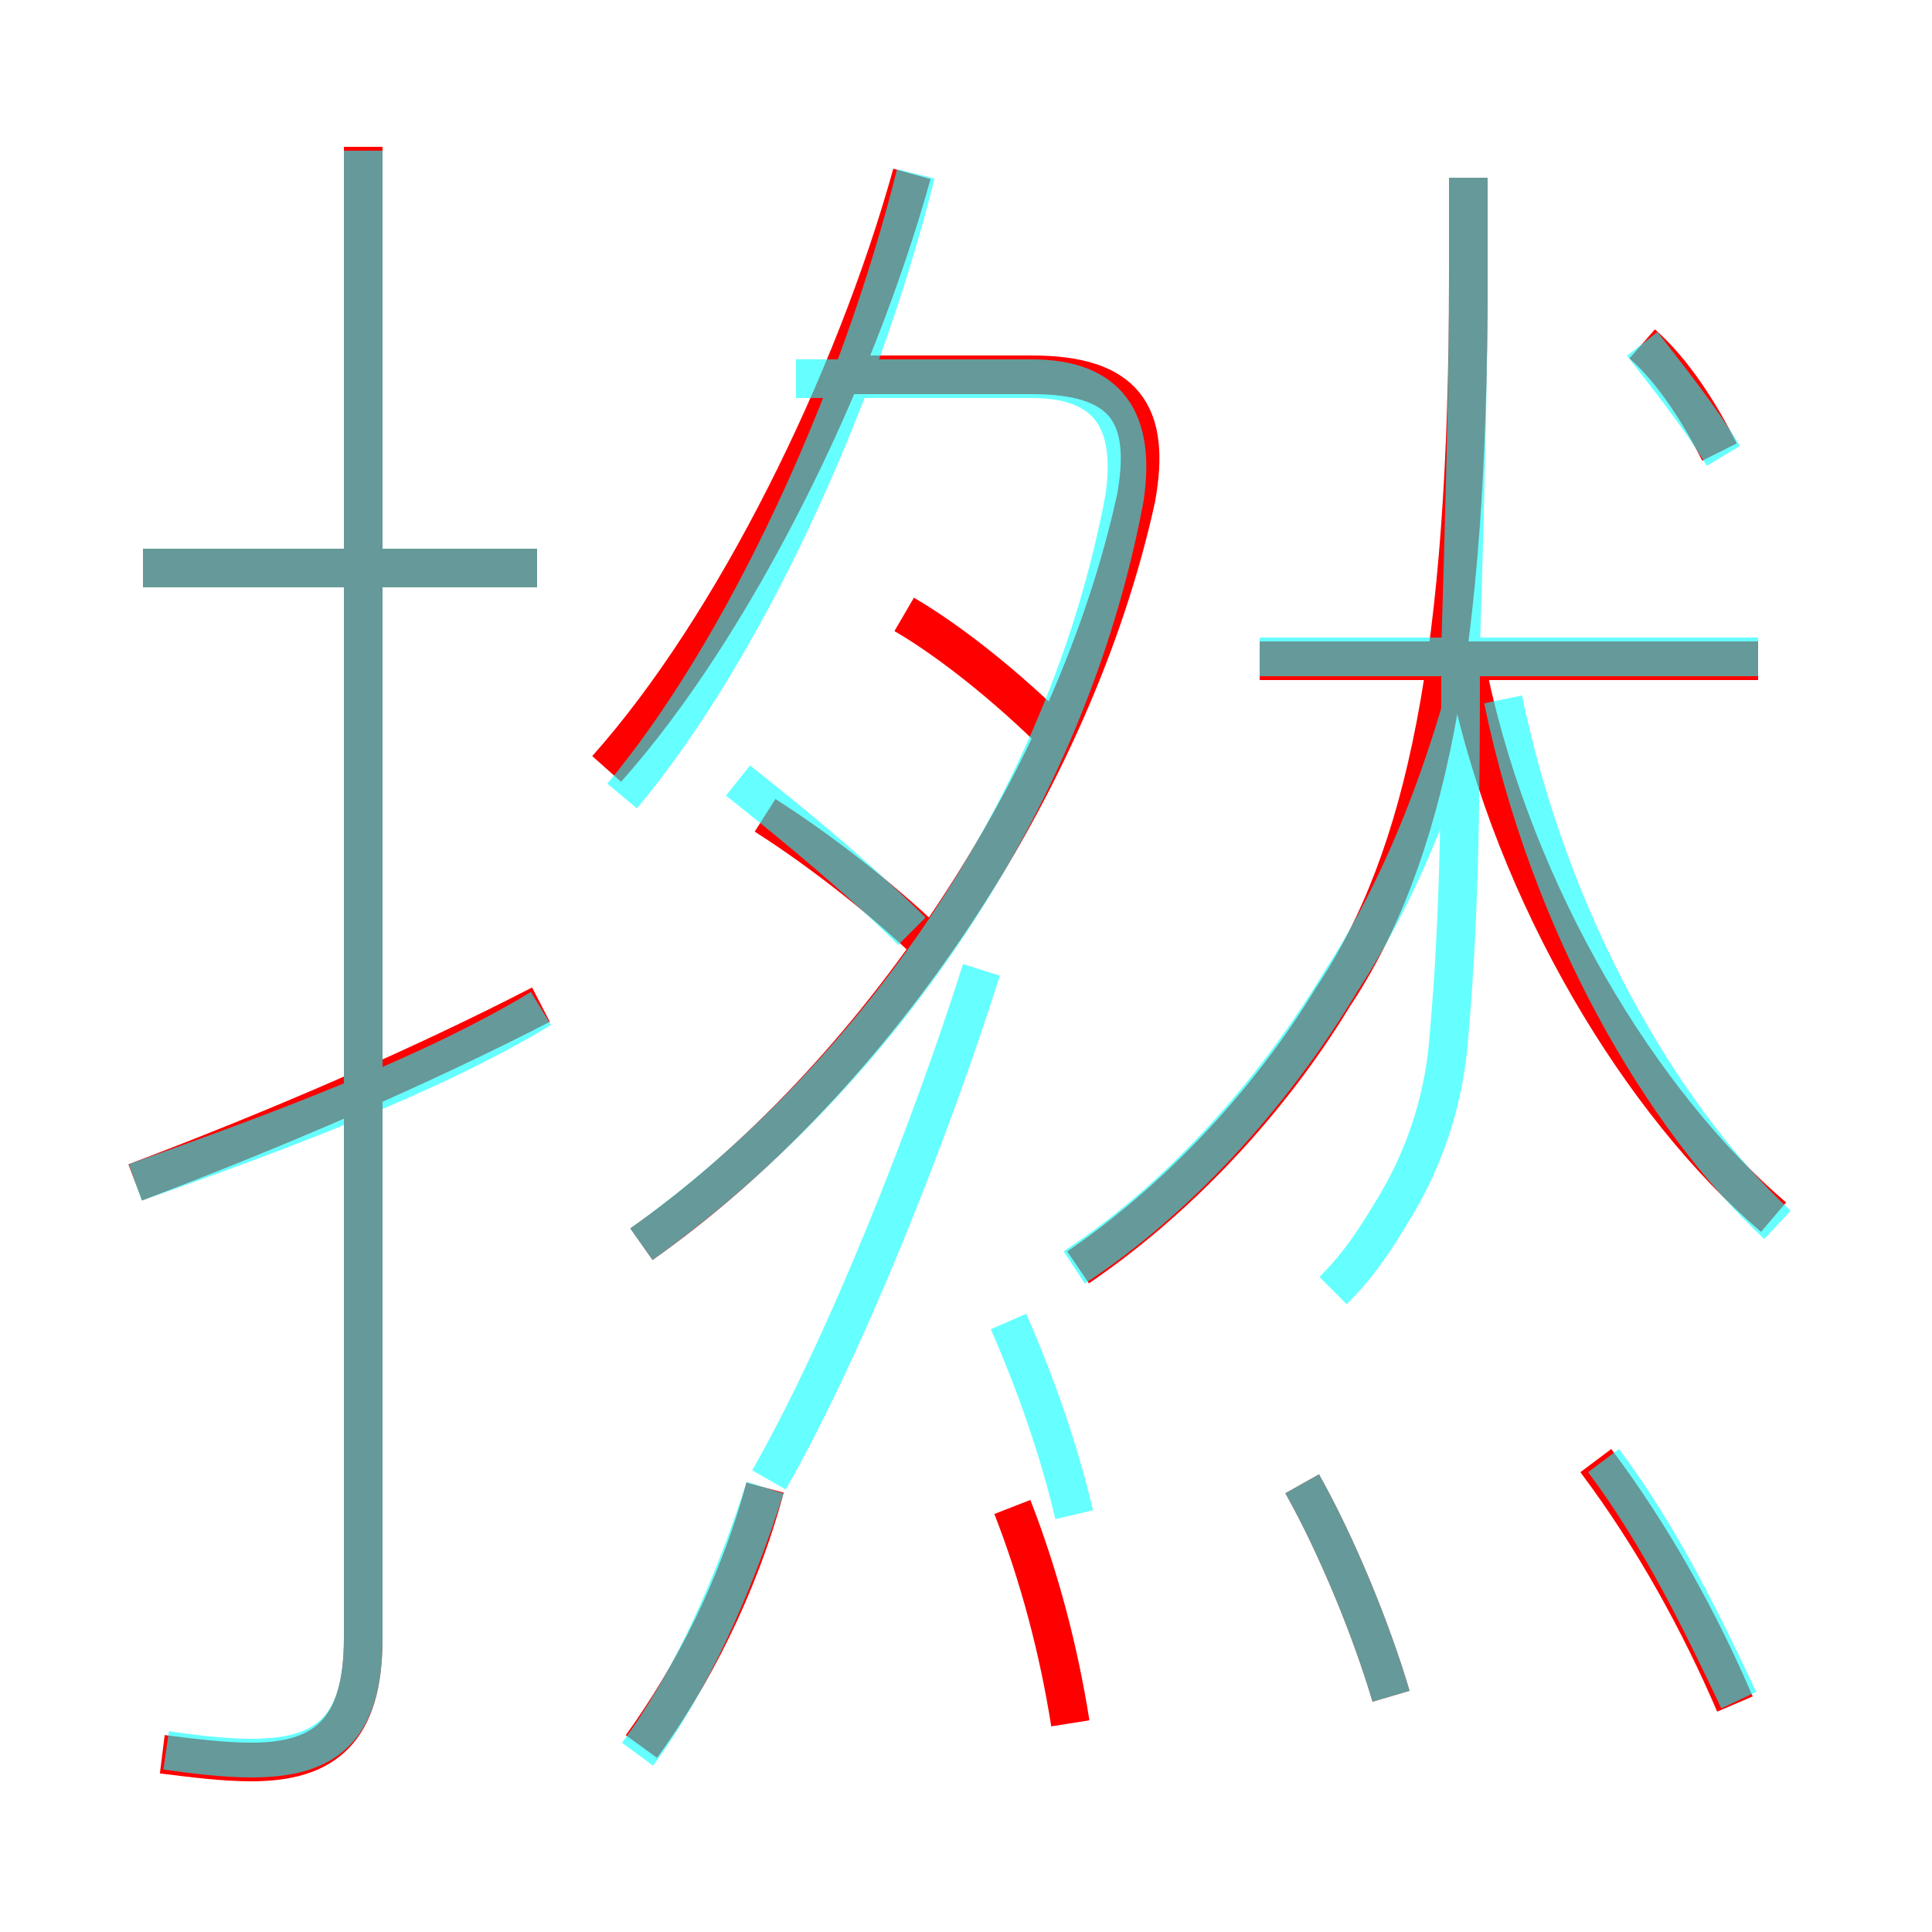 <?xml version='1.0' encoding='utf8'?>
<svg viewBox="0.0 -6.0 50.0 50.0" version="1.1" xmlns="http://www.w3.org/2000/svg">
<rect x="0.0" y="-6.0" width="50.0" height="50.0" fill="#333333" stroke="none"/>
<rect x="-1000" y="-1000" width="2000" height="2000" stroke="white" fill="white"/>
<g style="fill:none;stroke:rgba(255, 0, 0, 1);  stroke-width:1"><path d="M 27.9 -11.2 C 30.4 -12.9 32.8 -15.4 34.5 -18.2 C 36.9 -21.8 38.0 -27.1 38.0 -36.8 L 38.0 -39.4 M 16.6 1.2 C 17.9 -0.6 19.1 -2.9 19.8 -5.5 M 3.5 -13.4 C 7.2 -14.8 10.9 -16.4 14.0 -18.0 M 4.2 1.4 C 5.0 1.5 5.8 1.6 6.5 1.6 C 8.4 1.6 9.4 0.8 9.4 -1.6 L 9.4 -40.2 M 27.7 0.6 C 27.4 -1.3 26.9 -3.2 26.2 -5.0 M 36.0 -0.1 C 35.5 -1.8 34.6 -4.0 33.7 -5.6 M 13.9 -29.3 L 3.7 -29.3 M 23.8 -19.8 C 22.4 -21.1 20.9 -22.2 19.8 -22.9 M 16.6 -11.8 C 22.7 -16.1 27.8 -23.8 29.4 -31.1 C 29.8 -33.3 29.1 -34.3 26.7 -34.3 L 22.1 -34.3 M 44.9 0.1 C 44.0 -2.0 42.8 -4.2 41.3 -6.2 M 15.7 -24.1 C 19.0 -27.8 22.1 -34.1 23.6 -39.5 M 27.4 -24.9 C 26.1 -26.2 24.6 -27.4 23.4 -28.1 M 45.9 -12.5 C 42.5 -15.4 39.2 -20.8 38.0 -26.5 M 45.5 -26.9 L 32.6 -26.9 M 44.5 -32.3 C 44.0 -33.3 43.3 -34.4 42.5 -35.1" transform="translate(0.0 38.0)" />
</g>
<g style="fill:none;stroke:rgba(0, 255, 255, 0.6);  stroke-width:1">
<path d="M 27.8 -4.8 C 27.4 -6.5 26.8 -8.2 26.1 -9.8 M 3.5 -13.4 C 7.2 -14.7 11.2 -16.2 14.0 -17.9 M 4.3 1.3 C 5.0 1.4 5.8 1.5 6.5 1.5 C 8.4 1.5 9.4 0.8 9.4 -1.6 L 9.4 -40.1 M 16.5 1.4 C 17.9 -0.5 19.0 -3.0 19.8 -5.5 M 36.0 -0.1 C 35.5 -1.8 34.6 -4.0 33.7 -5.6 M 13.9 -29.3 L 3.7 -29.3 M 16.6 -11.8 C 22.6 -16.1 27.6 -23.1 29.1 -31.1 C 29.4 -33.1 28.7 -34.2 26.7 -34.2 L 20.6 -34.2 M 19.9 -5.7 C 21.9 -9.2 24.1 -14.8 25.4 -18.9 M 23.6 -19.9 C 21.9 -21.6 19.6 -23.4 19.1 -23.8 M 45.0 0.0 C 44.1 -1.9 43.0 -4.2 41.5 -6.2 M 16.1 -23.4 C 19.2 -27.1 22.2 -33.5 23.7 -39.5 M 27.8 -11.2 C 30.4 -12.9 32.9 -15.6 34.7 -18.6 C 36.0 -20.6 37.0 -22.9 37.8 -25.6 M 45.5 -27.0 L 32.6 -27.0 M 46.0 -12.3 C 43.0 -15.1 40.1 -20.1 38.9 -25.9 M 38.0 -39.4 L 38.0 -37.0 C 38.0 -33.9 37.9 -30.6 37.8 -27.2 C 37.8 -23.9 37.8 -20.6 37.5 -17.2 C 37.4 -15.8 37.0 -14.2 36.0 -12.6 C 35.4 -11.6 35.0 -11.1 34.5 -10.6 M 44.6 -32.2 C 44.0 -33.2 43.2 -34.2 42.5 -35.1" transform="translate(0.0 38.0)" />
</g>
</svg>